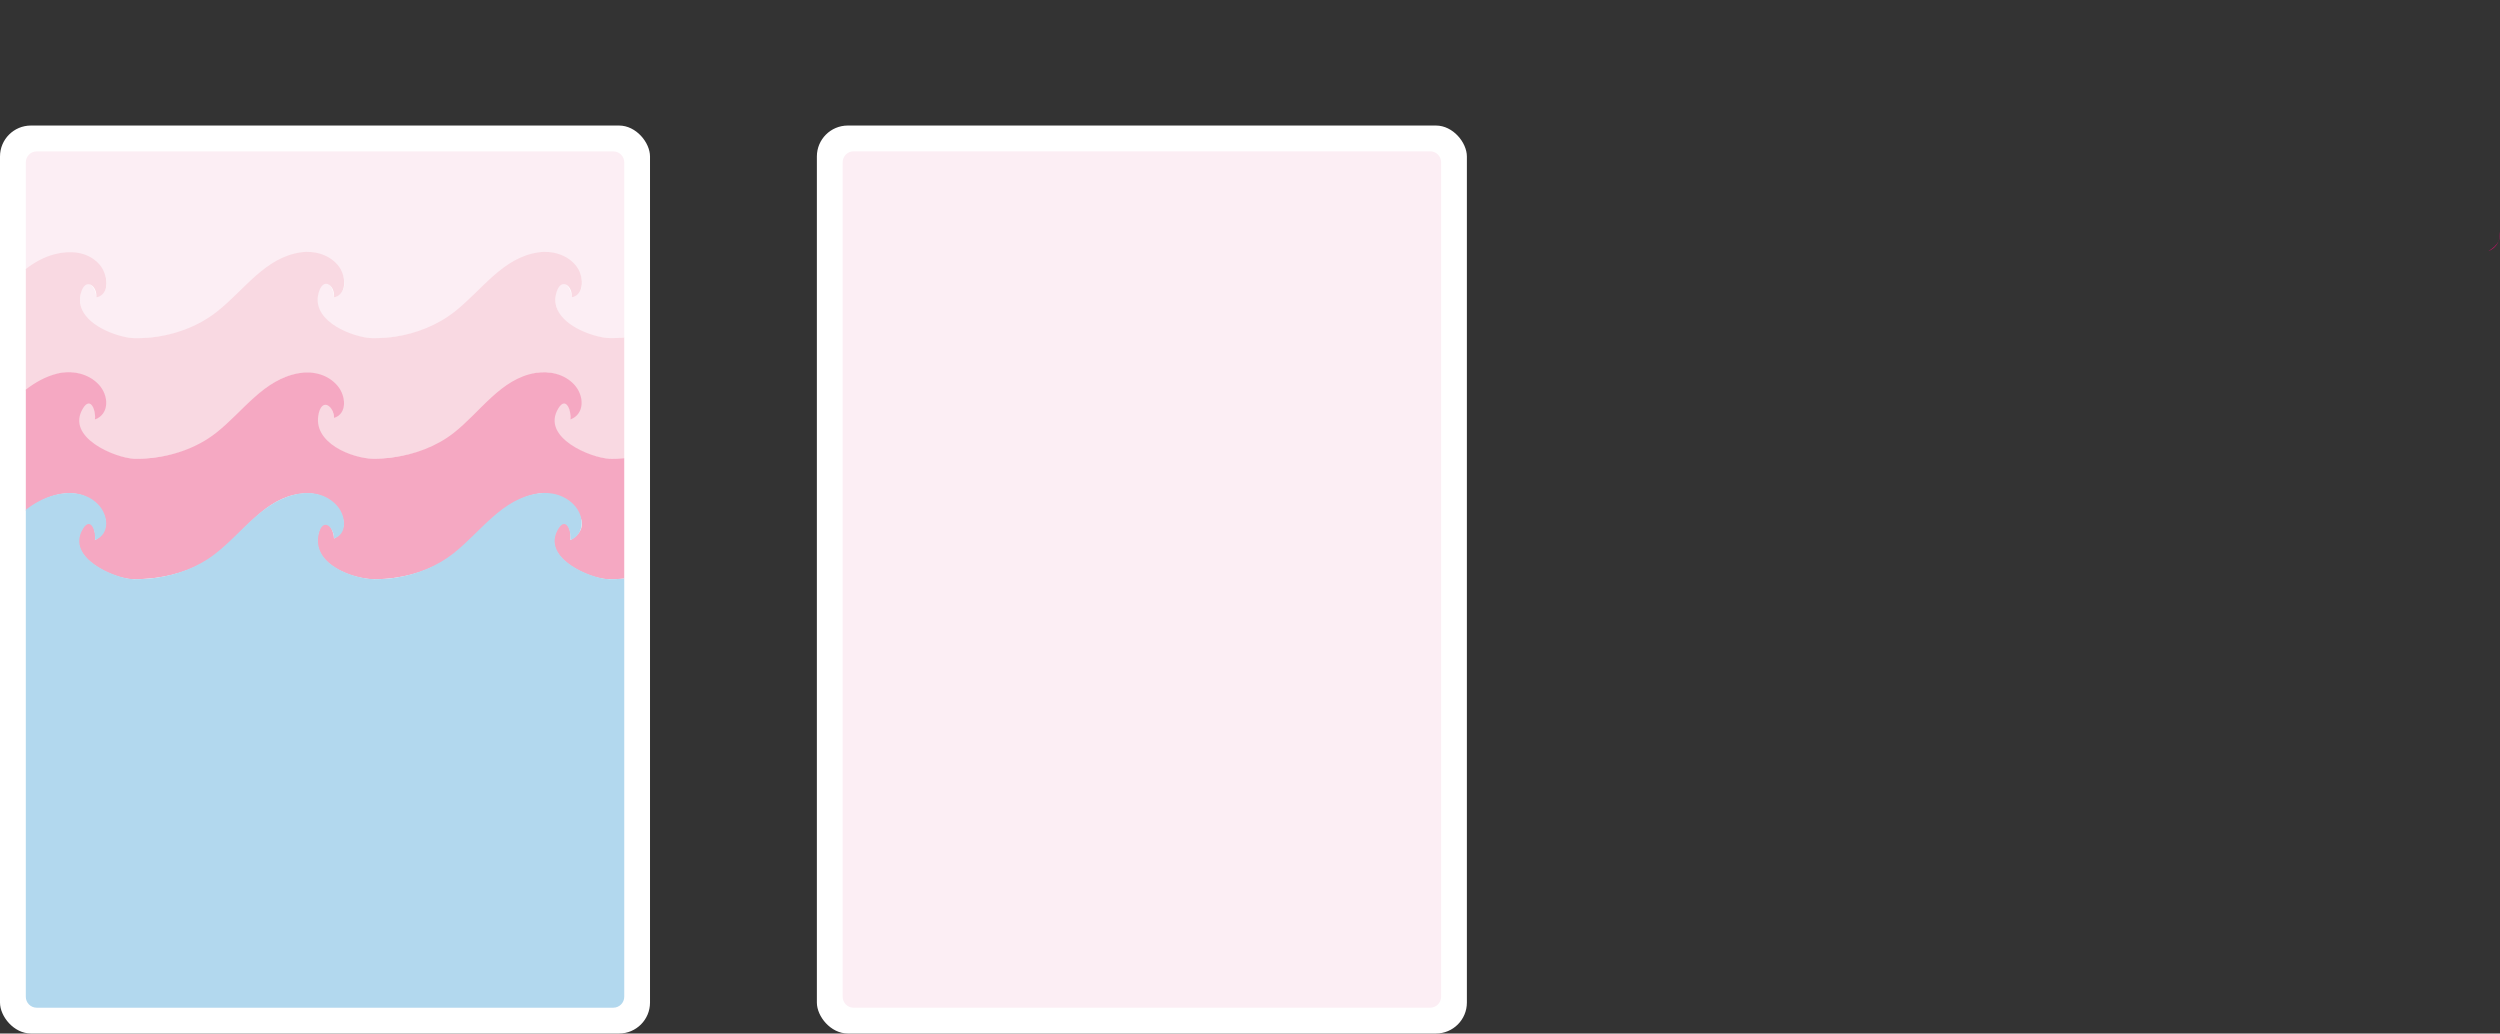 <?xml version="1.0" encoding="UTF-8"?><svg id="carte" xmlns="http://www.w3.org/2000/svg" width="686.83" height="283.94" viewBox="0 0 686.83 283.94"><rect x="0" y="0" width="686.83" height="283.94" fill="#333333" stroke="none"/><defs><style>.cls-1{fill:none;}.cls-2{fill:#f9d9e2;}.cls-3{fill:#fff;}.cls-4{fill:#f5a8c2;}.cls-5{fill:#fceef4;}.cls-6{fill:#b2d8ee;}.cls-7{fill:#e00a70;}</style></defs><path class="cls-7" d="M686.4,66.33c-.47,1.16-1.38,2.12-2.76,2.66,1.39-.82,2.28-1.73,2.76-2.66Z"/><path class="cls-7" d="M686.4,66.33c.34-.84,.44-1.78,.33-2.73,.2,.9,.12,1.83-.33,2.73Z"/><path class="cls-1" d="M555.98,.04s.01-.03,.02-.04c-.01,.02-.02,.04-.02,.06"/><rect id="bg" class="cls-3" y="34.49" width="178.58" height="249.45" rx="8.5" ry="8.5"/><g id="waves"><path class="cls-5" d="M171.5,44.58v48.2c-.12,.02-.24,.03-.36,.03-1,.08-2,.12-2.99,.11h-.51c-.42-.02-.86-.05-1.32-.1-.03,0-.05,0-.08,0-4.94-.57-11.97-3.2-13.4-8.55,0-.02,0-.05-.02-.07-.05-.17-.09-.34-.12-.52-.05-.25-.08-.51-.1-.78-.02-.2-.03-.42-.02-.63,0-.14,0-.29,.02-.43,.02-.6,.12-1.22,.28-1.86,.59-2.34,1.76-2.52,2.72-1.7,.8,.69,1.45,2.08,1.47,3.48,1.21-.48,2-1.21,2.44-2.07h0c.47-.94,.52-2.03,.26-3.14h0c-.26-1.11-.84-2.24-1.65-3.25-2.35-2.96-6.3-4.44-9.76-3.94-9.85,1.43-15.39,10.22-22.96,16.22-4.96,3.94-10.91,6.13-16.94,6.96l-1.2,.15c-.32,.04-.64,.07-.97,.09-.24,.03-.47,.05-.71,.06-.47,.03-.95,.06-1.43,.07-.49,.02-.99,.03-1.48,.03h-.22c-.29,0-.6-.02-.93-.05-.16-.02-.33-.03-.5-.05-5.95-.65-16.31-5.01-13.32-13.3,.94-2.61,2.25-2.25,3.12-.93,.56,.83,.93,2.05,.94,3.15,1.22-.48,2-1.21,2.44-2.07h0c.47-.94,.53-2.03,.26-3.14h0c-.26-1.11-.84-2.24-1.64-3.25-2.35-2.96-6.3-4.45-9.76-3.94-9.85,1.43-15.4,10.23-22.96,16.22-5.66,4.5-12.67,6.76-19.57,7.25-1,.08-2,.12-2.99,.11h-.51c-.41-.02-.85-.05-1.31-.1-.02,0-.04,0-.06,0-4.94-.56-11.99-3.19-13.42-8.55-.02-.04-.03-.09-.03-.14-.15-.58-.23-1.21-.23-1.86,0-.16,0-.33,.02-.5v-.05c.04-.56,.13-1.14,.28-1.74,.59-2.35,1.77-2.52,2.73-1.68,.8,.68,1.44,2.07,1.45,3.46,1.34-.52,2.14-1.34,2.55-2.3,0-.02,.01-.04,.02-.06,.39-.98,.36-2.11,.02-3.22,0-.02-.01-.05-.02-.07-.4-1.29-1.19-2.57-2.21-3.6-3.18-3.23-7.44-3.69-11.44-2.64-3.14,.83-5.82,2.41-8.29,4.35v-29.64c0-1.66,1.34-3.01,3-3.01H168.49c1.66,0,3.01,1.35,3.01,3.01Z"/><path class="cls-2" d="M171.5,92.77v33.12c-.74,.06-1.47,.1-2.19,.12-.39,.01-.78,.02-1.16,.02-.4,0-.79-.01-1.19-.02-4.96-.13-18.97-5.95-13.56-14.24,2.28-3.49,3.76,1.16,3.27,3.51,3.87-2.27,3.84-6.42,.72-9.63-2.68-2.76-6.67-3.88-10.22-3.13-9.43,2-14.76,10.66-22.16,16.45-4.93,3.86-10.95,5.92-16.98,6.67-.2,.04-.41,.07-.61,.09-.22,.03-.43,.05-.65,.07-.5,.05-.99,.09-1.49,.13-.95,.07-1.9,.09-2.83,.09h-.4c-5.51-.03-17.59-4.63-14.35-13.39,1.2-3.21,3.08-1.56,3.77,.6,.03,.08,.05,.16,.08,.24,.02,.09,.05,.18,.07,.28,.03,.12,.05,.24,.07,.36,.04,.23,.06,.48,.07,.73,4.04-2.16,2.92-6.78-.03-9.54-3.18-2.98-7.15-3.34-11.05-2.41-8.76,2.08-14.04,10.64-20.97,16.08-5.61,4.39-12.68,6.54-19.53,6.97-.23,.01-.46,.03-.69,.04-.21,.01-.42,.01-.62,.02-.27,.01-.54,.02-.8,.02-.57,.01-1.14,.01-1.71-.01-4.97-.13-18.97-5.95-13.56-14.24,2.28-3.49,3.76,1.16,3.27,3.51,3.87-2.27,3.83-6.42,.72-9.63-2.78-2.86-6.97-3.96-10.62-3.03-3.5,.89-6.41,2.62-9.08,4.74v-33.46c2.36-1.81,4.92-3.27,7.89-4.05,4.13-1.09,8.94-.84,12.2,2.64,.86,.91,1.53,2.24,1.85,3.6,.01,.02,.02,.05,.02,.07,.26,1.12,.28,2.26-.02,3.22,0,.02-.02,.04-.02,.06-.37,1.11-1.18,1.98-2.55,2.3,.16-1.59-.55-2.96-1.45-3.46-.89-.51-1.97-.16-2.61,1.68-.21,.6-.34,1.18-.4,1.74v.05c-.02,.17-.02,.34-.02,.5-.03,.65,.05,1.27,.23,1.86,0,.05,0,.1,.03,.14,1.51,5.02,8.91,7.94,13.42,8.55,.02,0,.04,0,.06,0,.47,.06,.92,.1,1.31,.1h.51c.99,0,1.99-.03,2.99-.11,6.76-.52,13.66-2.87,19.18-7.25,7.56-6,13.1-14.77,22.95-16.22,3.64-.54,8.05,.62,10.48,3.94,.67,.91,1.13,2.07,1.32,3.24h0c.19,1.11,.12,2.22-.26,3.14h0c-.42,1.02-1.2,1.79-2.44,2.08,.13-1.31-.29-2.48-.94-3.15-.93-1-2.33-.92-3.12,1.37-2.65,7.69,7.65,12.11,13.32,12.86,.17,.02,.34,.03,.5,.05,.33,.03,.64,.05,.93,.05h.22c.49,0,.98,0,1.48-.03,.47,0,.95-.03,1.43-.07,.24,0,.47-.03,.71-.06,.33-.02,.65-.05,.97-.09l1.2-.15c5.9-.87,11.76-3.15,16.55-6.96,7.57-6,13.1-14.77,22.95-16.22,3.64-.54,8.05,.62,10.48,3.94,.67,.91,1.14,2.07,1.33,3.24h0c.18,1.11,.11,2.22-.26,3.14h0c-.42,1.02-1.2,1.79-2.44,2.08,.15-1.6-.56-2.98-1.47-3.48-.89-.48-1.95-.12-2.59,1.7-.22,.65-.36,1.26-.41,1.86,0,.14-.02,.29-.02,.43,0,.21,0,.43,.02,.63,.02,.27,.05,.53,.1,.78,.03,.18,.07,.35,.12,.52,0,.02,.02,.05,.02,.07,1.49,5.01,8.88,7.93,13.4,8.55,.03,0,.05,0,.08,0,.48,.06,.92,.1,1.32,.1h.51c.99,0,1.99-.03,2.99-.11,.12,0,.24-.02,.36-.04v.02Z"/><path class="cls-4" d="M171.5,125.88v33.07c-.36,.04-.72,.07-1.08,.09-.45,.03-.91,.05-1.36,.06-.57,.02-1.14,.03-1.7,.02h-.4c-4.98-.06-18.94-6-13.56-14.24,2.28-3.5,3.76,1.15,3.27,3.51,1.39-.82,2.28-1.73,2.76-2.66,.45-.9,.53-1.83,.33-2.73-.91-4.18-7.74-8.05-11.8-7.39-10,1.63-15.53,10.73-23.35,16.7-4.58,3.51-10.16,5.55-15.75,6.37-.36,.05-.71,.1-1.07,.15-.29,.04-.58,.07-.86,.09-.82,.09-1.64,.15-2.45,.17-.55,.03-1.09,.04-1.63,.03h-.4c-5.64-.07-17.96-4.3-14.75-13.41,1.29-3.63,3.27-1.59,3.86,.85,.02,.1,.05,.2,.07,.3,.02,.11,.04,.21,.06,.32,.01,.08,.02,.17,.03,.25,.02,.17,.03,.34,.04,.51,4.04-2.16,2.92-6.77-.03-9.54-3.18-2.98-7.15-3.34-11.05-2.41-8.92,2.13-14.25,10.88-21.37,16.32-4.82,3.69-10.64,5.67-16.47,6.43-.39,.05-.78,.1-1.17,.14-.62,.07-1.24,.12-1.86,.15-.45,.03-.9,.05-1.35,.07-.58,.02-1.14,.03-1.71,.02h-.39c-4.99-.06-18.94-6-13.56-14.24,2.28-3.5,3.76,1.15,3.27,3.51,4.34-2.56,3.54-7.27-.02-10.32-3.11-2.68-6.97-3.04-10.67-2.06-3.14,.83-5.82,2.4-8.29,4.33v-33.29c2.56-1.98,5.36-3.59,8.69-4.43,3.81-.97,8.47-.08,11.35,3.03,2.81,3.03,3,8.07-1.06,9.63,.36-2.39-1.15-6.58-3.27-3.1-4.95,8.09,9.15,13.7,13.95,13.83,.44,.01,.88,.01,1.32,.01,.26,0,.53-.01,.8-.02,.2-.01,.41-.01,.62-.02,.23,0,.46-.03,.69-.04,6.7-.45,13.71-2.72,19.13-6.97,7.63-5.98,13.12-14.87,22.96-16.47,3.71-.6,7.84,.35,10.49,3.53,2.27,2.71,2.73,7.61-1,8.81-.01-.25-.03-.5-.07-.73-.02-.12-.04-.24-.07-.36-.02-.1-.05-.19-.07-.28-.03-.08-.05-.16-.08-.24-.83-2.27-3.05-3.19-3.89,.27-2,8.27,9.38,12.43,14.76,12.52h.11c.93,0,1.88-.02,2.83-.09,.5-.03,.99-.07,1.49-.13,.22-.02,.43-.04,.65-.07,.2-.02,.41-.05,.61-.09,5.88-.8,11.82-2.95,16.58-6.67,7.42-5.81,12.96-14.93,22.56-16.52,3.65-.61,7.84,.26,10.57,3.2,2.81,3.03,2.99,8.07-1.07,9.63,.37-2.39-1.14-6.58-3.27-3.1-4.94,8.09,9.16,13.7,13.96,13.83,.26,.01,.52,.02,.79,.02,.38,0,.77-.01,1.16-.02,.29-.01,.58-.03,.87-.05,.44-.02,.88-.04,1.32-.08h0Z"/><path class="cls-6" d="M171.5,158.95v114.89c0,1.66-1.35,3.01-3.01,3.01H10.09c-1.66,0-3-1.35-3-3.01V140.04c2.36-1.79,4.92-3.24,7.89-4.03,4.01-1.07,8.56-.78,11.81,2.39,3.02,2.95,3.59,8.32-.72,9.99,.36-2.4-1.15-6.58-3.27-3.11-4.92,8.05,9.14,13.78,13.95,13.84,.57,.01,1.13,0,1.71-.02,.45,0,.9-.03,1.35-.07,.62-.03,1.24-.08,1.86-.15,.39-.04,.78-.09,1.17-.14,5.71-.81,11.43-2.86,16.07-6.43,7.82-5.97,13.36-15.08,23.36-16.7,3.71-.61,7.84,.34,10.49,3.52,2.27,2.71,2.73,7.61-1,8.81-.01-.17-.02-.34-.04-.51,0-.08-.02-.17-.03-.25-.02-.11-.04-.21-.06-.32-.02-.1-.05-.2-.07-.3-.72-2.56-3.07-3.74-3.98,.04-2.06,8.63,9.86,12.45,15.27,12.52,.54,.01,1.08,0,1.63-.03,.81-.02,1.63-.08,2.45-.17,.28-.02,.57-.05,.86-.09,.36-.05,.71-.1,1.07-.15,5.62-.89,11.27-3.11,15.75-6.67,7.66-6.11,13.36-15.08,23.35-16.47,3.59-.5,7.56,.55,10.11,3.59,.96,1.15,1.55,2.52,1.69,3.87,.11,.95,0,1.89-.33,2.73-.47,1.16-1.38,2.12-2.76,2.66,.37-2.4-1.14-6.58-3.27-3.11-4.92,8.05,9.14,13.78,13.96,13.84,.56,.01,1.13,0,1.7-.02,.45,0,.91-.03,1.36-.06,.36-.02,.72-.05,1.08-.09h0Z"/></g><path id="inner-border" class="cls-1" d="M171.5,44.58v229.26c0,1.66-1.35,3.01-3.01,3.01H10.09c-1.66,0-3-1.35-3-3.01V44.58c0-1.66,1.34-3.01,3-3.01H168.49c1.66,0,3.01,1.35,3.01,3.01Z"/><g><rect id="bg-2" class="cls-3" x="224.42" y="34.49" width="178.58" height="249.45" rx="8.5" ry="8.5"/><path class="cls-5" d="M395.92,92.75V44.58c0-1.66-1.35-3.01-3.01-3.01H234.51c-1.66,0-3,1.35-3,3.01v229.26c0,1.66,1.34,3.01,3,3.01h158.4c1.66,0,3.01-1.35,3.01-3.01V125.89m0-.01v-33.1m-142.49-13.34s.01-.03,.02-.04c-.01,.02-.02,.04-.02,.06"/></g><path id="inner-border-2" class="cls-1" d="M395.92,44.58v229.26c0,1.66-1.35,3.01-3.01,3.01H234.51c-1.66,0-3-1.35-3-3.01V44.58c0-1.66,1.34-3.01,3-3.01h158.4c1.66,0,3.01,1.35,3.01,3.01Z"/></svg>